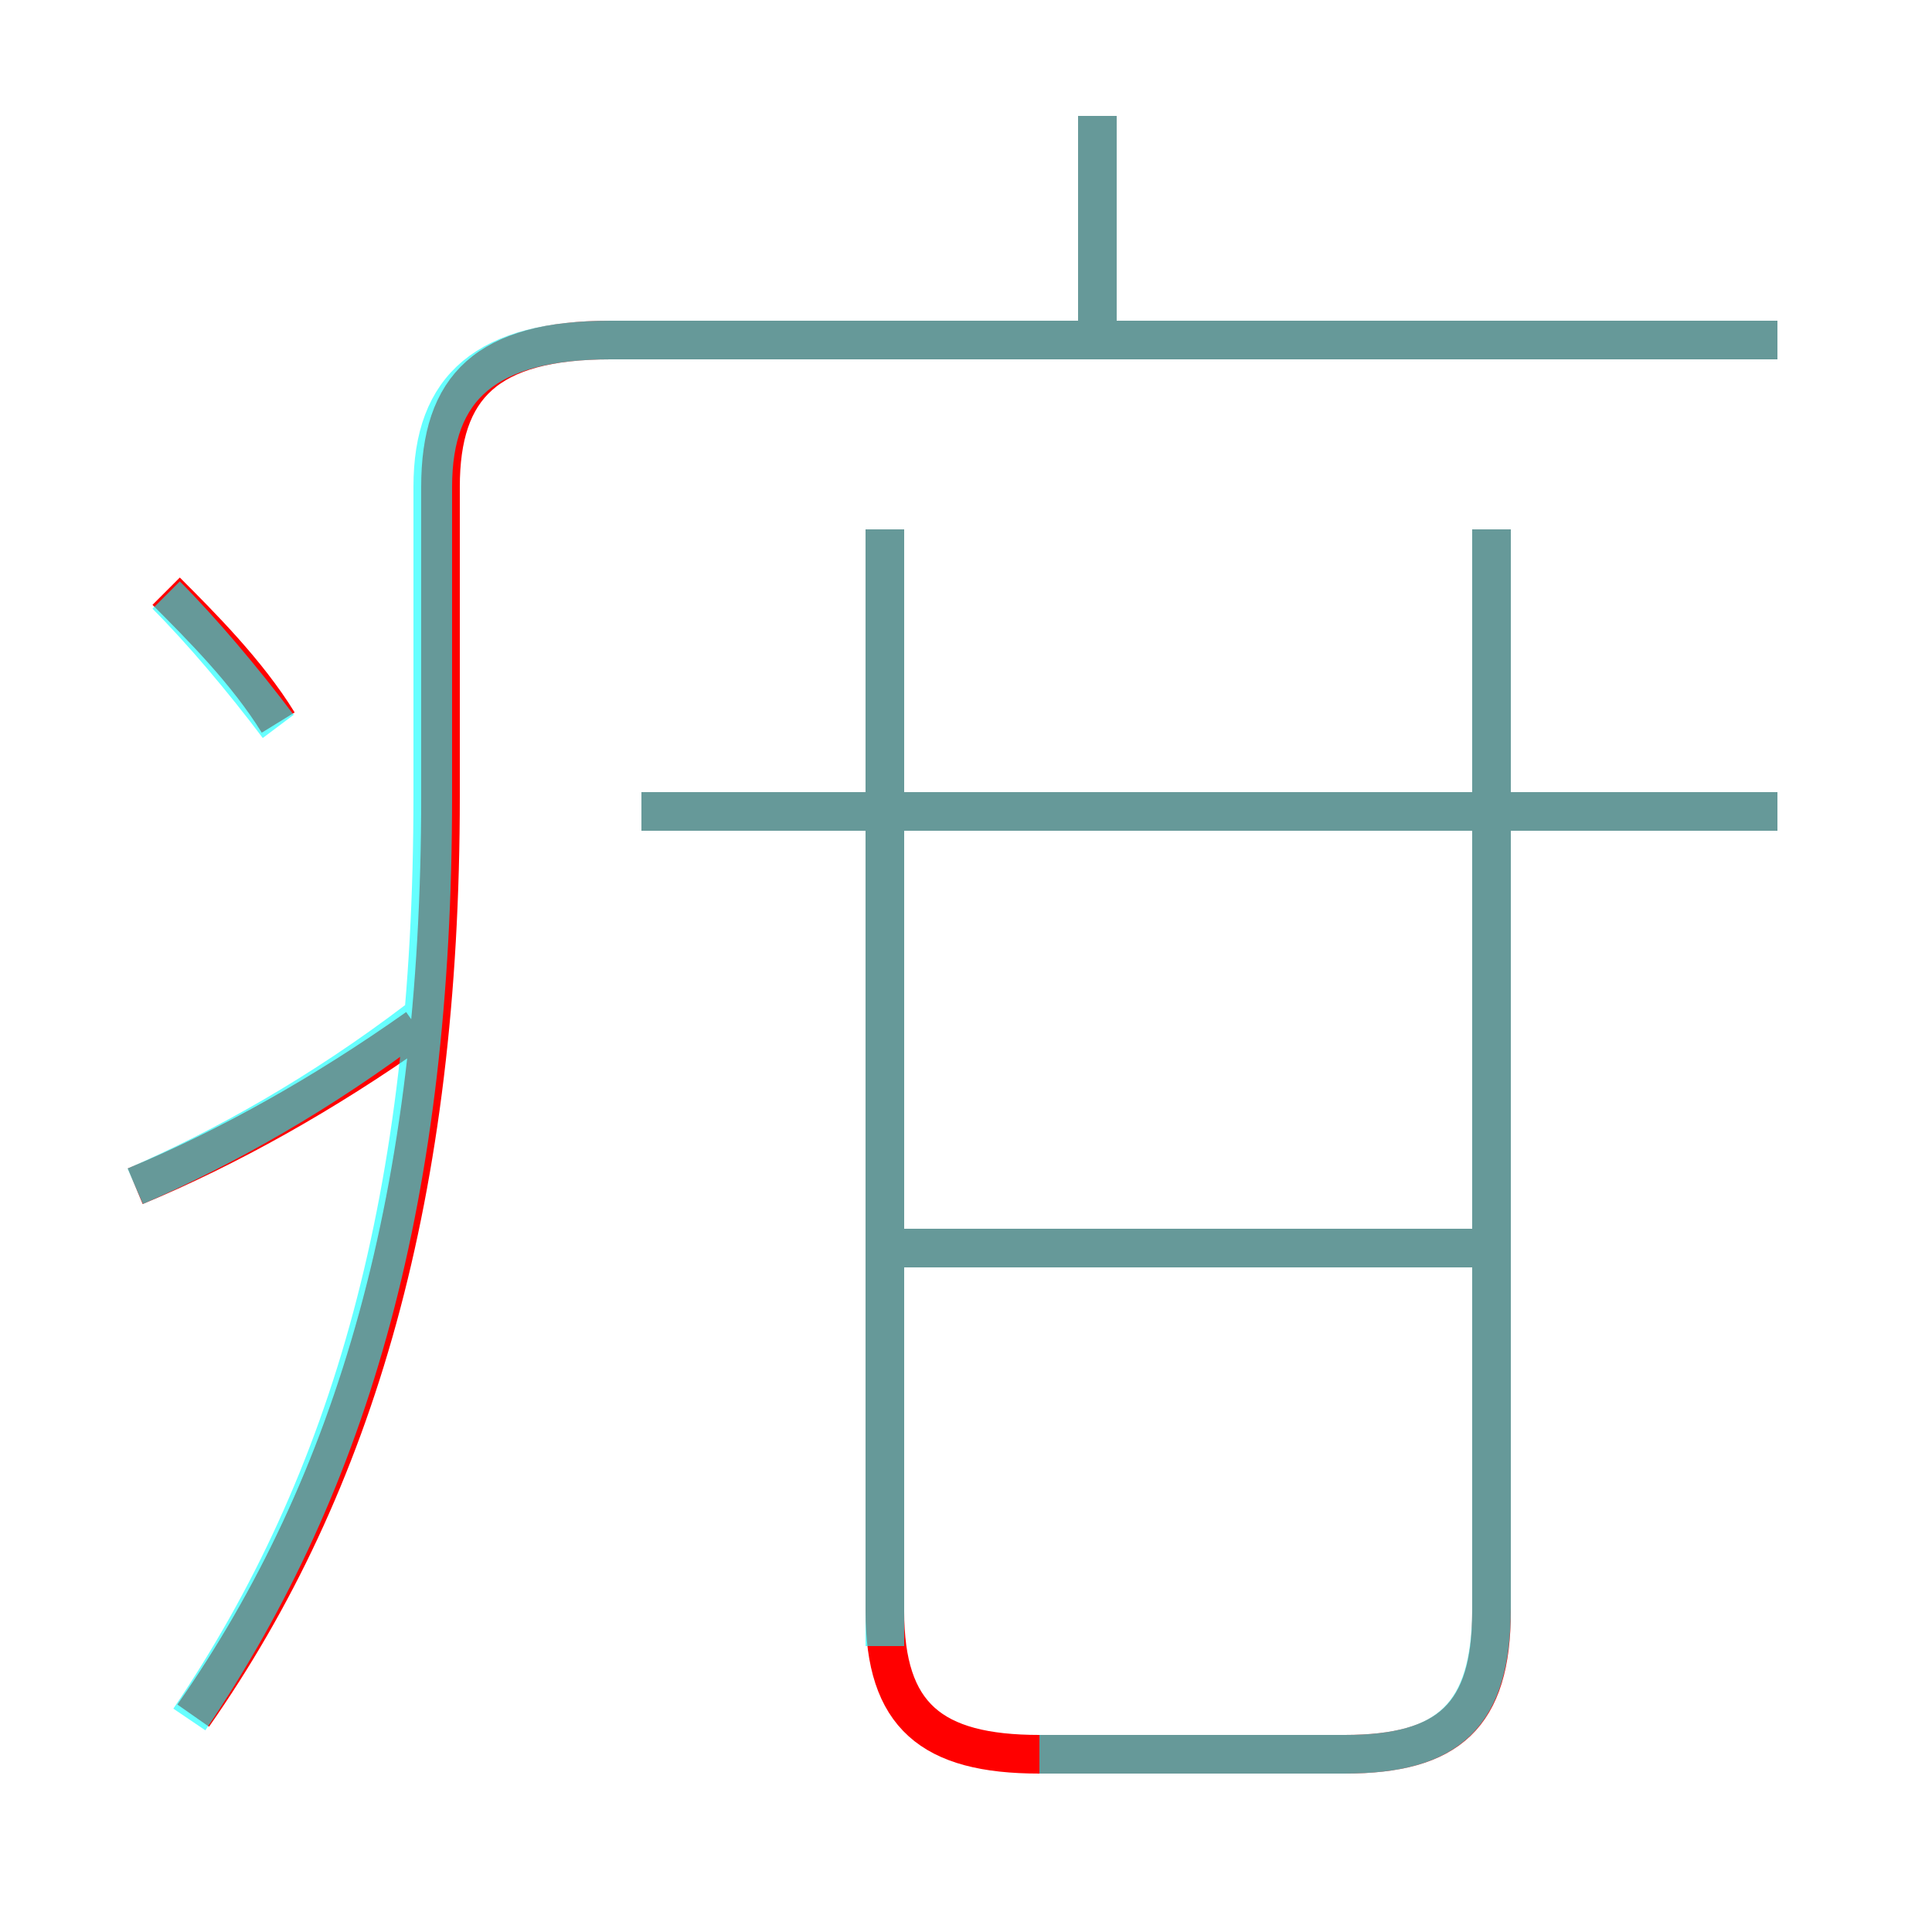 <?xml version='1.0' encoding='utf8'?>
<svg viewBox="0.0 -6.0 50.0 50.0" version="1.1" xmlns="http://www.w3.org/2000/svg">
<rect x="0.0" y="-6.0" width="50.0" height="50.0" fill="#333333" stroke="none"/>
<rect x="-1000" y="-1000" width="2000" height="2000" stroke="white" fill="white"/>
<g style="fill:none;stroke:rgba(255, 0, 0, 1);  stroke-width:1"><path d="M 5.0 0.4 C 9.2 -5.6 11.4 -13.1 11.4 -23.4 L 11.4 -31.4 C 11.4 -34.0 12.6 -35.2 15.8 -35.2 L 46.0 -35.2 M 3.5 -13.3 C 5.9 -14.3 8.4 -15.7 10.8 -17.4 M 7.2 -25.3 C 6.4 -26.6 5.2 -27.8 4.3 -28.7 M 38.2 -11.7 L 22.6 -11.7 M 22.9 -30.3 L 22.9 -2.3 C 22.9 0.4 24.1 1.4 26.9 1.4 L 34.8 1.4 C 37.5 1.4 38.6 0.4 38.6 -2.3 L 38.6 -30.3 M 46.0 -23.0 L 16.6 -23.0 M 28.4 -35.5 L 28.4 -41.0" transform="translate(0.0 38.0)" />
</g>
<g style="fill:none;stroke:rgba(0, 255, 255, 0.6);  stroke-width:1">
<path d="M 4.9 0.5 C 9.1 -5.7 11.2 -13.1 11.2 -23.4 L 11.2 -31.4 C 11.2 -34.0 12.6 -35.2 15.8 -35.2 L 46.0 -35.2 M 3.5 -13.3 C 5.8 -14.3 8.3 -15.7 10.8 -17.6 M 7.2 -25.2 C 6.3 -26.4 5.2 -27.7 4.3 -28.6 M 38.6 -11.7 L 23.4 -11.7 M 26.9 1.4 L 34.8 1.4 C 37.5 1.4 38.6 0.4 38.6 -2.4 L 38.6 -30.3 M 22.9 -1.4 L 22.9 -30.3 M 46.0 -23.0 L 16.6 -23.0 M 28.4 -35.5 L 28.4 -41.0" transform="translate(0.0 38.0)" />
</g>
</svg>